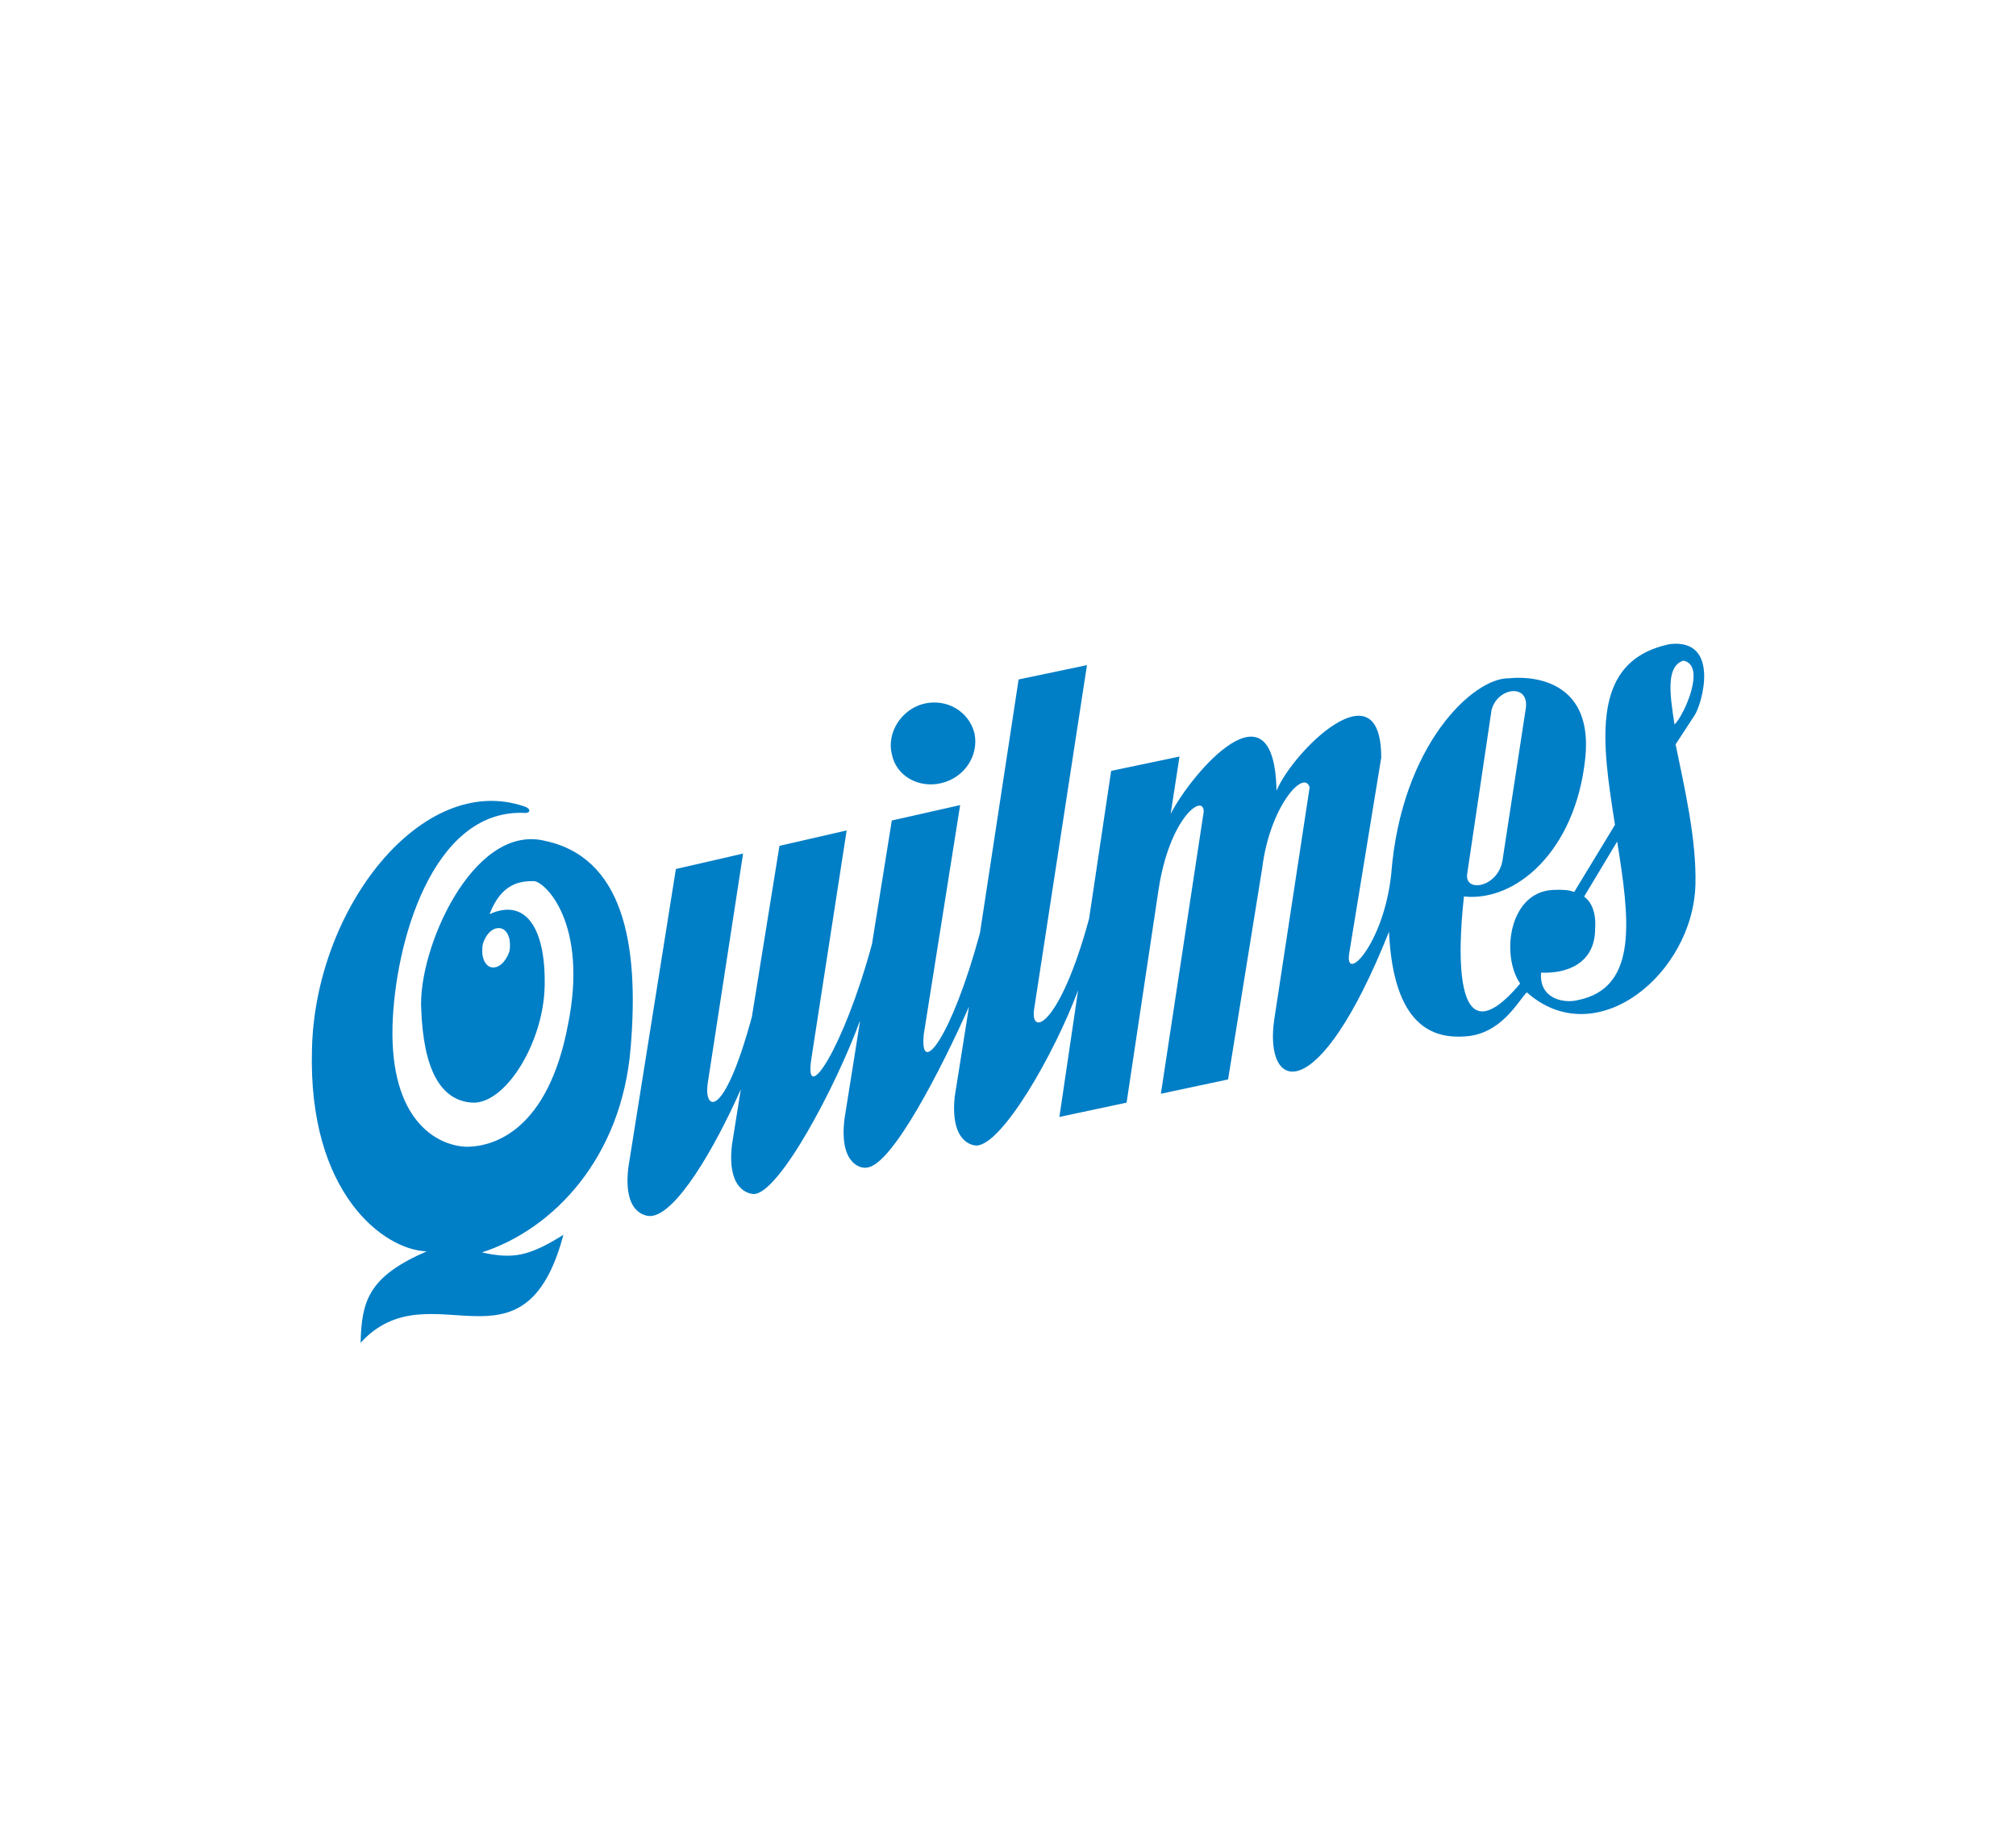 <svg id="Capa_1" data-name="Capa 1" xmlns="http://www.w3.org/2000/svg" viewBox="0 0 1200 1095"><defs><style>.cls-1{fill:#007ec6;fill-rule:evenodd;}</style></defs><title>web</title><path class="cls-1" d="M287.43,562c2-6.56,6.56-10.5,11.15-9.19,3.94,1.32,5.91,7.22,4.6,13.78-2,5.91-6.57,10.5-11.16,9.19-3.94-1.31-5.9-7.22-4.59-13.78Zm24.28-82c-60.37-20.34-124,60.37-126,144.35C183.1,710.9,229,744.36,254,745c-34.77,15.09-38.71,29.53-39.36,54.46,41.33-45.27,97.11,24.28,120.73-64.3-21,13.12-30.19,14.44-48.56,10.5,42.65-13.78,83.33-56.43,88.58-122,5.25-62.34-4.59-114.17-52.49-123.36-42-8.53-74.14,65-72.18,100.39,1.32,35.43,11.16,54.46,30.19,55.77,19.68,1.32,42.65-35.43,43.3-69.55s-11.15-52.49-32.8-42.65c7.21-19,19-19.68,26.24-19.68,6.56,0,32.81,24.93,20.34,86-11.81,61.67-43.3,72.17-60.36,72.17-17.72-.66-45.28-15.75-44-71.52,1.32-49.87,23.63-128.6,77.43-127.29,5.25.66,5.25-2.63.66-3.94Zm248.67-13.78c13.78-3.28,22.31-16.4,19.69-29.52-3.28-13.13-16.41-21-30.18-17.72-13.13,3.28-22.31,17.06-19,30.18,2.62,13.13,16.4,20.34,29.52,17.06ZM926.51,529.8c-28.21-.66-33.46,38.71-21.65,55.77-45.28,53.8-34.78-39.37-33.47-51.83,30.84,3.28,66.28-26.91,72.18-82s-45.27-47.9-45.27-47.9c-21-.66-64.31,39.37-70.21,116.79-4.59,42-28.21,65.62-24.93,46.59l19-116.14c0-55.77-52.49-3.93-62.33,19.69-1.31-68.24-50.52-10.5-63,13.78l5.25-34.12-40.68,8.53-13.12,87.92c-17.06,63-34.78,70.86-32.81,54.46L647,396l-40.68,8.53-23,150.91c-17.06,63-36.09,86.61-33.46,60.36l21.65-136.47-40.68,9.18L519.05,562c-17.06,63-40.68,97.76-36.09,68.24l21-135.82-40,9.18-16.4,101.71c-17.06,63-28.87,55.77-26.25,39.36l21-136.47-40,9.18L374,695.15C370.76,722.7,384.54,724,387.16,724c15.09-.66,38.06-40,53.81-75.46l-5.25,32.81c-3.28,27.56,10.5,29.53,13.12,29.53,15.09-.66,48.55-63.65,63-103v.66l-9.19,57.74c-3.28,27.56,10.5,29.52,13.13,28.87,15.09-.66,45.27-60.37,61-95.8l-8.53,53.8c-2.63,26.91,10.5,28.87,13.12,28.87,15.09-.65,45.93-53.8,60.37-92.51L630.59,665l40-8.53,19-126.63c6.56-43.31,26.9-57.74,26.9-46.59L691,651.19l40-8.53,20.34-126c4.59-36.75,24.93-59.06,28.21-47.9l-21,137.79c-6.56,43.3,25.59,55.11,68.24-51.84,2.62,57.09,26.9,63.65,45.27,62.34,21.65-1.32,31.5-21,36.75-26.25,41.33,36.74,99.07-11.15,100.38-64.3.66-26.9-6.56-57.74-11.81-83.33l11.16-17.06c4.59-6.56,15.75-45.93-14.44-42.65-47.89,9.84-40.68,57.74-32.8,107.61l-24.28,40c-3.28-1.31-6.56-1.31-10.5-1.31ZM873.36,520l14.44-97.11c3.28-13.78,23-16.41,20.34-.66l-13.78,89.89c-2.63,16.41-23,19.69-21,7.88Zm89.24-19c7.22,45.27,13.12,87.27-23.62,94.48-7.88,2-23-.65-21.66-16.4,15.1.66,32.16-5.25,32.16-26.25.65-9.18-2-15.74-6.57-19l19.69-32.81ZM1002,393.32c13.78,2.63.65,32.15-5.25,38.06-3.28-20.34-4.6-34.78,5.25-38.06Z"/></svg>
